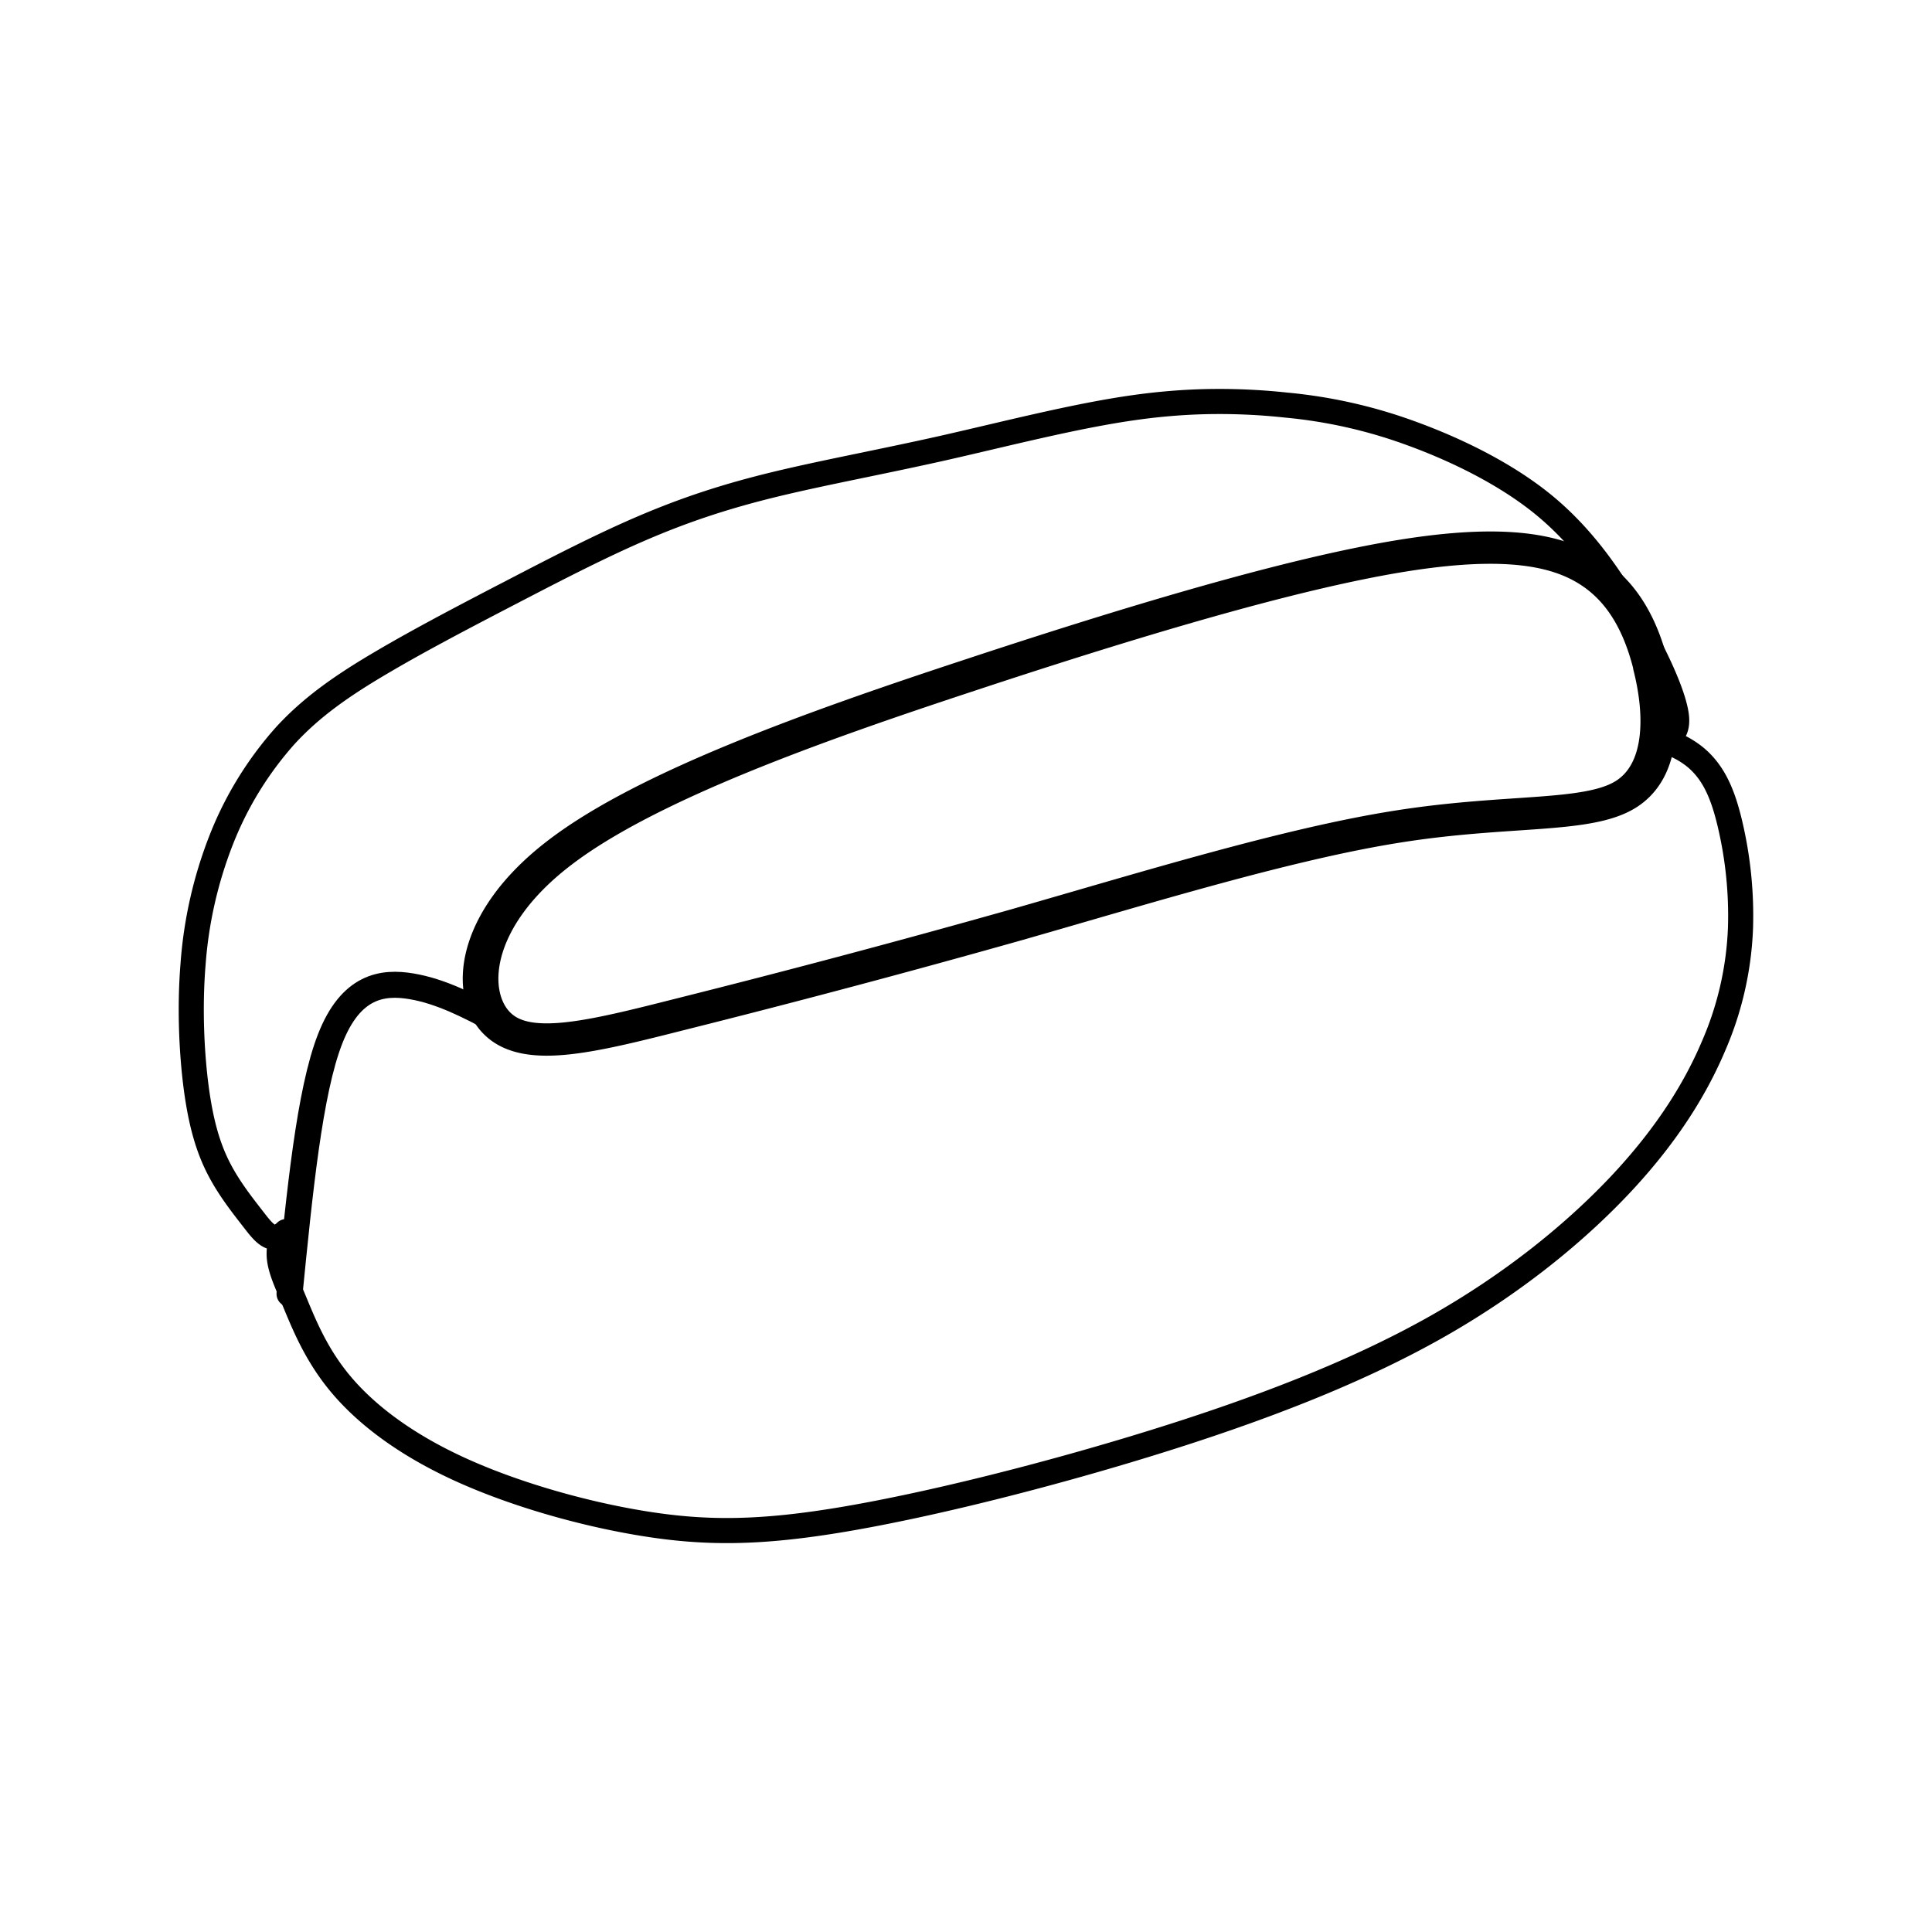 <svg width="128" height="128" viewBox="0 0 33.867 33.867" xml:space="preserve" xmlns="http://www.w3.org/2000/svg"><g style="display:inline"><path style="display:inline;fill:none;stroke:#000;stroke-width:.44;stroke-linecap:round;stroke-linejoin:round;stroke-dasharray:none;paint-order:stroke fill markers" d="M21.321 7.038c-.44.002-.913.033-1.432.106-1.037.145-2.251.46-3.355.71-1.104.248-2.099.43-2.948.636-.85.206-1.553.438-2.28.747-.729.31-1.481.697-2.276 1.11-.794.412-1.632.848-2.323 1.255-.692.406-1.238.783-1.705 1.292a6.07 6.07 0 0 0-1.128 1.839 7.447 7.447 0 0 0-.49 2.171c-.062.759-.025 1.546.054 2.153.08.606.2 1.032.382 1.396.182.364.424.667.612.91.188.242.322.424.534.268.015-.01.032-.027.047-.041a1 1 0 0 0-.071.136c-.128.316.018.607.194 1.025.176.419.383.965.825 1.498.443.534 1.123 1.056 2.069 1.493.946.437 2.16.788 3.245.964 1.086.176 2.045.177 3.543-.078 1.498-.255 3.536-.765 5.392-1.341 1.857-.576 3.53-1.22 4.925-2.002 1.396-.783 2.512-1.705 3.313-2.566.8-.862 1.285-1.661 1.595-2.395a5.73 5.73 0 0 0 .467-2.058 6.985 6.985 0 0 0-.182-1.813c-.121-.516-.279-.904-.606-1.177a1.54 1.54 0 0 0-.56-.29c.225-.122.268-.281.201-.564-.09-.389-.381-1.009-.763-1.664s-.856-1.346-1.535-1.904c-.68-.558-1.566-.982-2.336-1.261a8.698 8.698 0 0 0-2.183-.492 10.88 10.88 0 0 0-1.225-.063Z"/><path style="display:inline;fill:none;fill-opacity:1;stroke:#000;stroke-width:.183;stroke-linecap:round;stroke-linejoin:round;stroke-dasharray:none;stroke-opacity:1;paint-order:stroke fill markers" transform="matrix(3.415 0 0 3.096 -4.587 -.1)" d="M9.818 3.806c-.061-.27-.177-.486-.405-.594-.228-.108-.57-.106-1.09.011-.522.117-1.224.348-2.01.635-.787.286-1.66.628-2.105 1.009-.446.38-.465.8-.31.963.154.164.483.072.945-.057a55.67 55.67 0 0 0 1.719-.505c.662-.209 1.392-.458 1.958-.556.567-.099.97-.047 1.167-.181.198-.135.192-.456.13-.725Z"/><path style="fill:none;fill-opacity:.994;stroke:#000;stroke-width:.171;stroke-linecap:round;stroke-linejoin:round;stroke-dasharray:none;stroke-opacity:1;paint-order:stroke fill markers" d="M1.903 8.504c.066-.664.131-1.329.267-1.676.136-.348.343-.378.536-.345.194.033.376.128.557.224" transform="scale(2.667)"/></g></svg>
